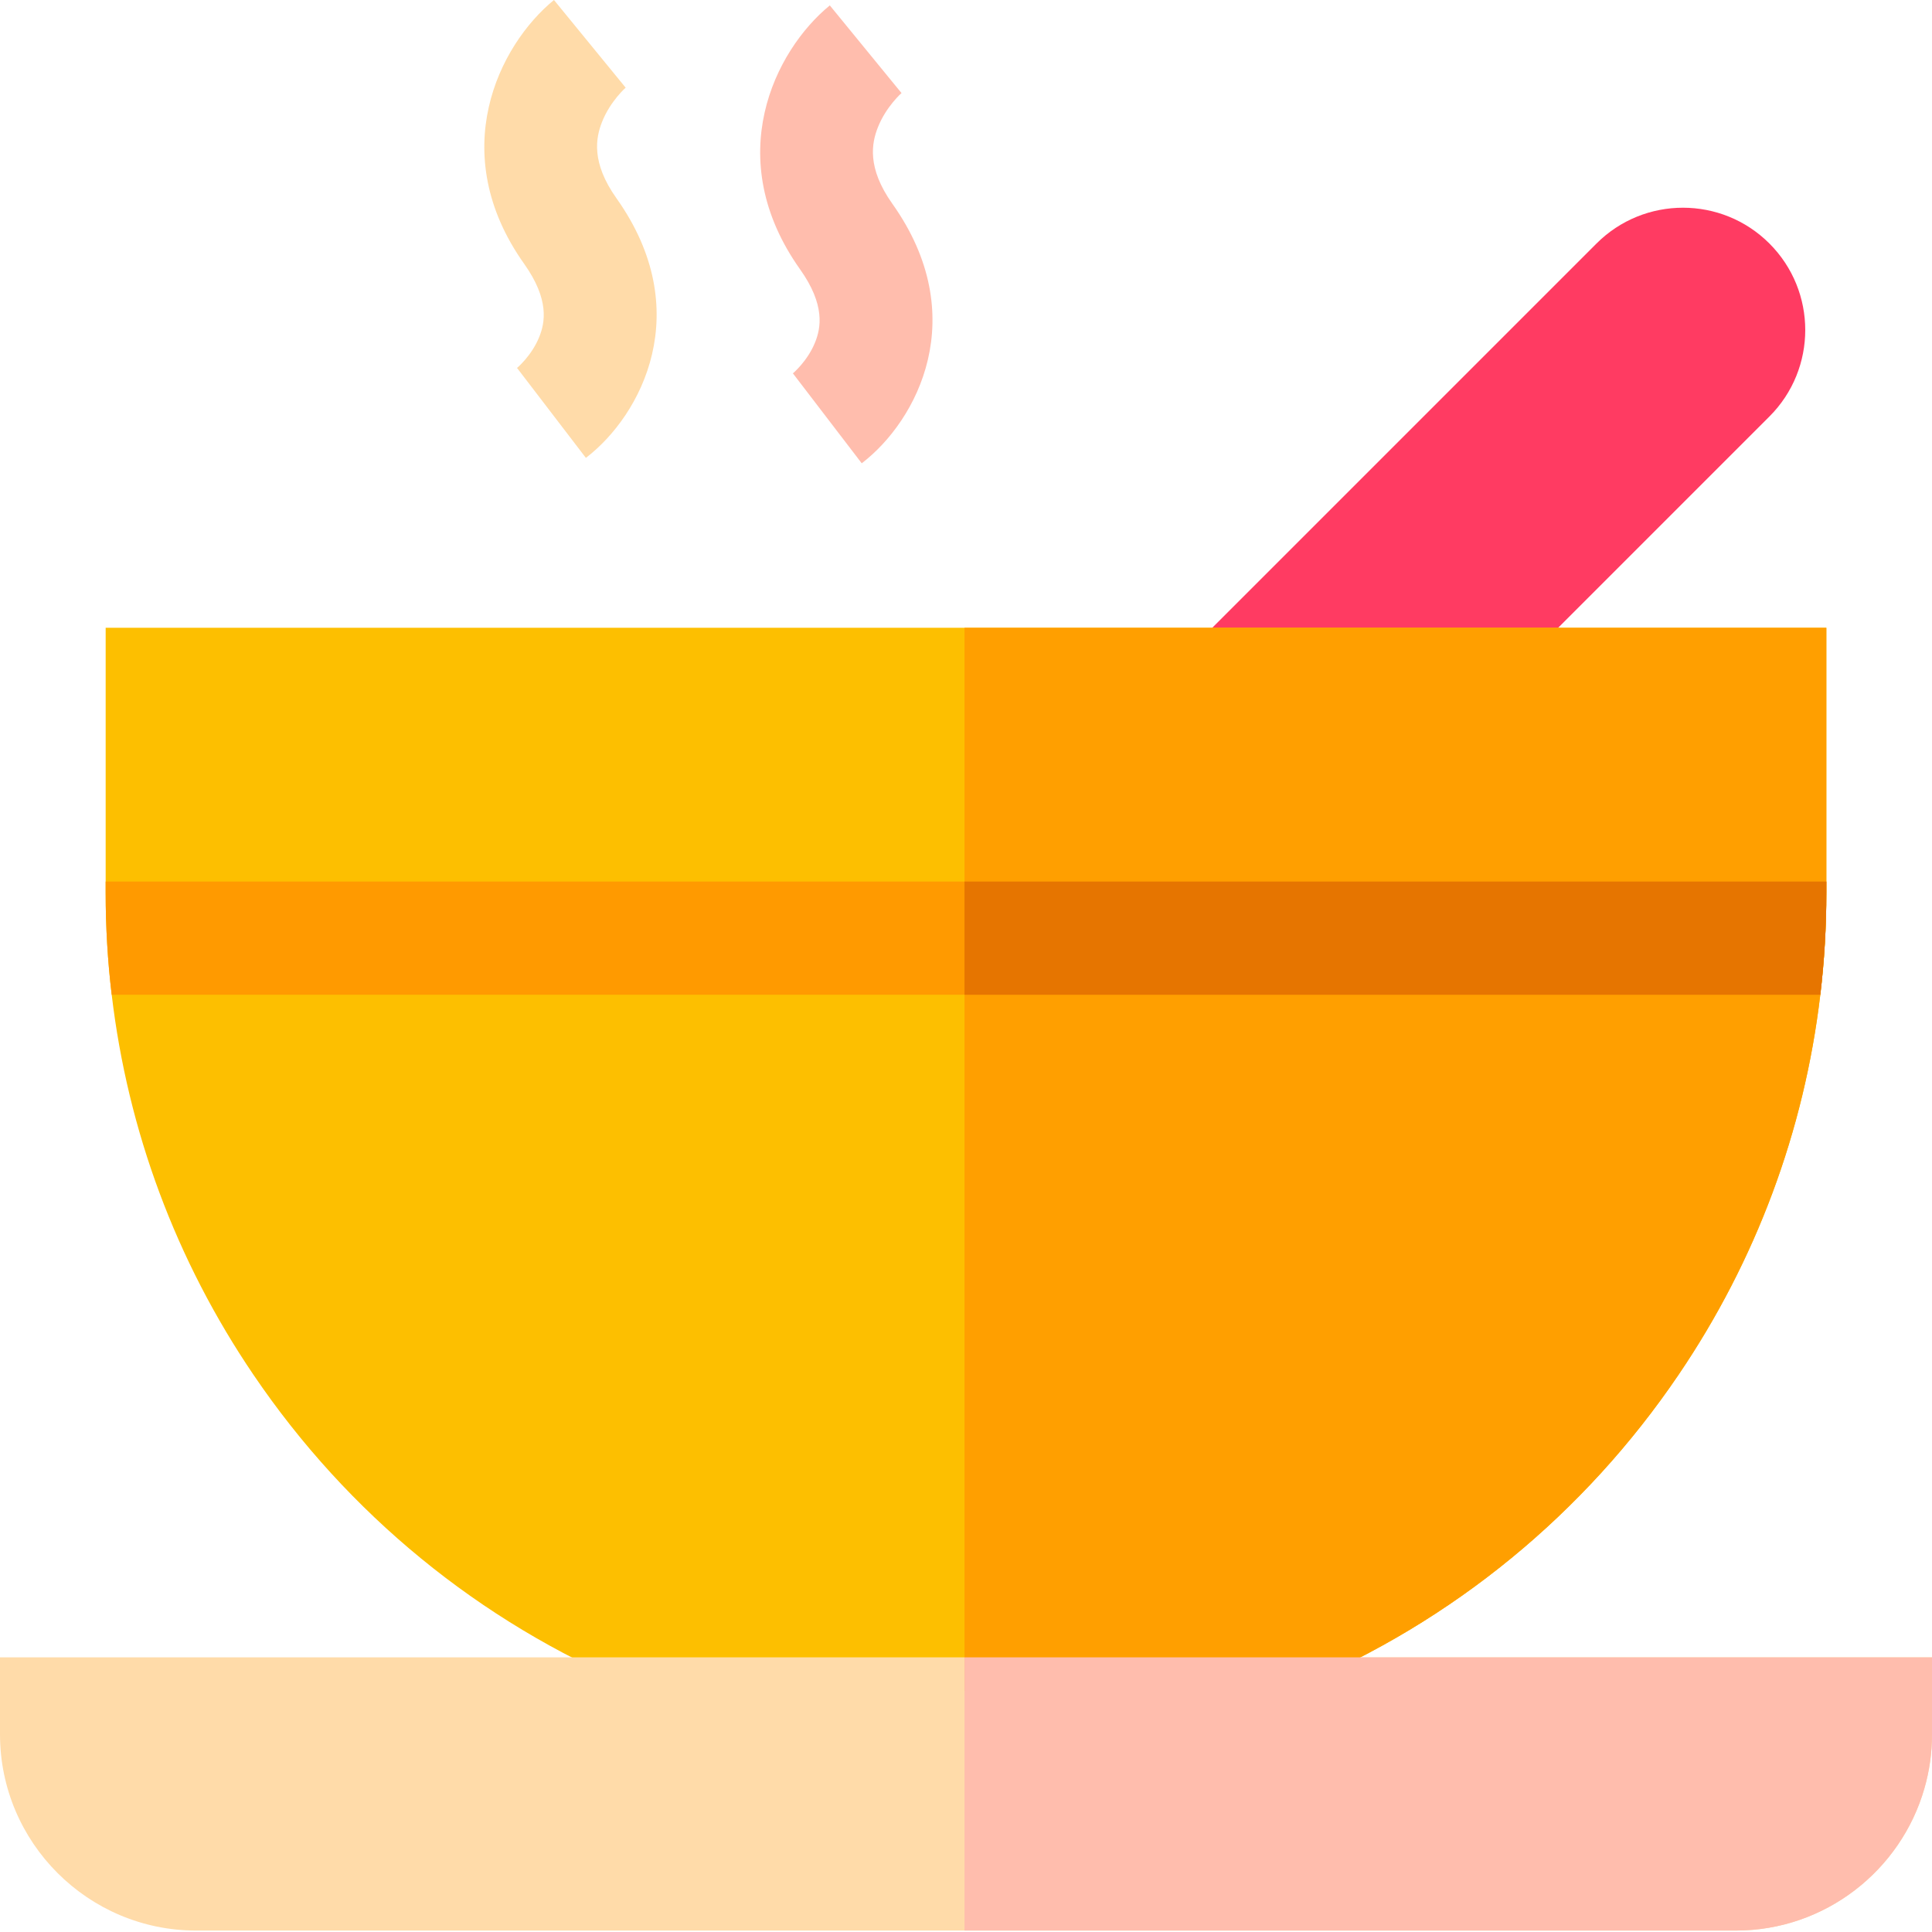 <svg height="512pt" viewBox="0 0 512 512" width="512pt" xmlns="http://www.w3.org/2000/svg"><path d="m468.918 64.539c-12.656-12.656-33.176-12.656-45.832 0l-112.723 112.727 95.098-3.434 63.457-63.461c12.656-12.652 12.656-33.176 0-45.832zm0 0" fill="#ff3b62"/><path d="m155.266 121.344-18.234-23.82-.16.121c.039-.031 4.016-3.301 6.051-8.391 1.504-3.758 2.723-9.848-4.004-19.32-20.926-29.461-6.75-57.965 7.887-69.934l18.992 23.223.141-.117c-.043.035-4.227 3.684-6.414 9.266-1.602 4.086-2.941 10.621 3.855 20.191 21.121 29.742 6.719 57.426-8.113 68.781zm0 0" fill="#ffdba9"/><path d="m228.367 122.777-18.234-23.824-.156.125c.039-.031 4.012-3.301 6.051-8.395 1.5-3.754 2.723-9.844-4.004-19.316-20.926-29.465-6.75-57.965 7.883-69.934l18.992 23.219.141-.113c-.043.035-4.227 3.684-6.414 9.266-1.602 4.082-2.941 10.621 3.855 20.191 21.121 29.738 6.719 57.426-8.113 68.781zm0 0" fill="#ffbdad"/><path d="m484 166.371v70.16c0 9.109-.531 18.148-1.602 27.09-4.258 36.051-17.027 70.441-37.57 100.711-24.988 36.867-59.848 65.418-100.797 82.57l-2.781 1.168h-170.5l-2.781-1.168c-40.949-17.152-75.809-45.703-100.797-82.57-20.543-30.27-33.312-64.66-37.57-100.711-1.07-8.941-1.602-17.98-1.602-27.09v-70.16zm0 0" fill="#fdbf00"/><path d="m512 439.211v20.41c0 4.969-.699 9.77-2.012 14.32-6.227 21.73-26.277 37.68-49.988 37.68h-408c-28.672 0-52-23.332-52-52v-20.41zm0 0" fill="#ffdba9"/><path d="m484 166.371v70.16c0 9.109-.531 18.148-1.602 27.09-4.258 36.051-17.027 70.441-37.57 100.711-24.988 36.867-59.848 65.418-100.797 82.57l-2.781 1.168h-85.648v-281.699zm0 0" fill="#ff9f00"/><path d="m512 439.211v20.41c0 4.969-.699 9.77-2.012 14.32-6.227 21.73-26.277 37.68-49.988 37.68h-204.398v-72.41zm0 0" fill="#ffbdad"/><path d="m484 233.621v2.91c0 9.109-.531 18.148-1.602 27.09h-452.797c-1.07-8.941-1.602-17.98-1.602-27.09v-2.91zm0 0" fill="#ff9a00"/><path d="m482.398 263.621h-226.797v-30h228.398v2.91c0 9.109-.531 18.148-1.602 27.09zm0 0" fill="#e67500"/></svg>